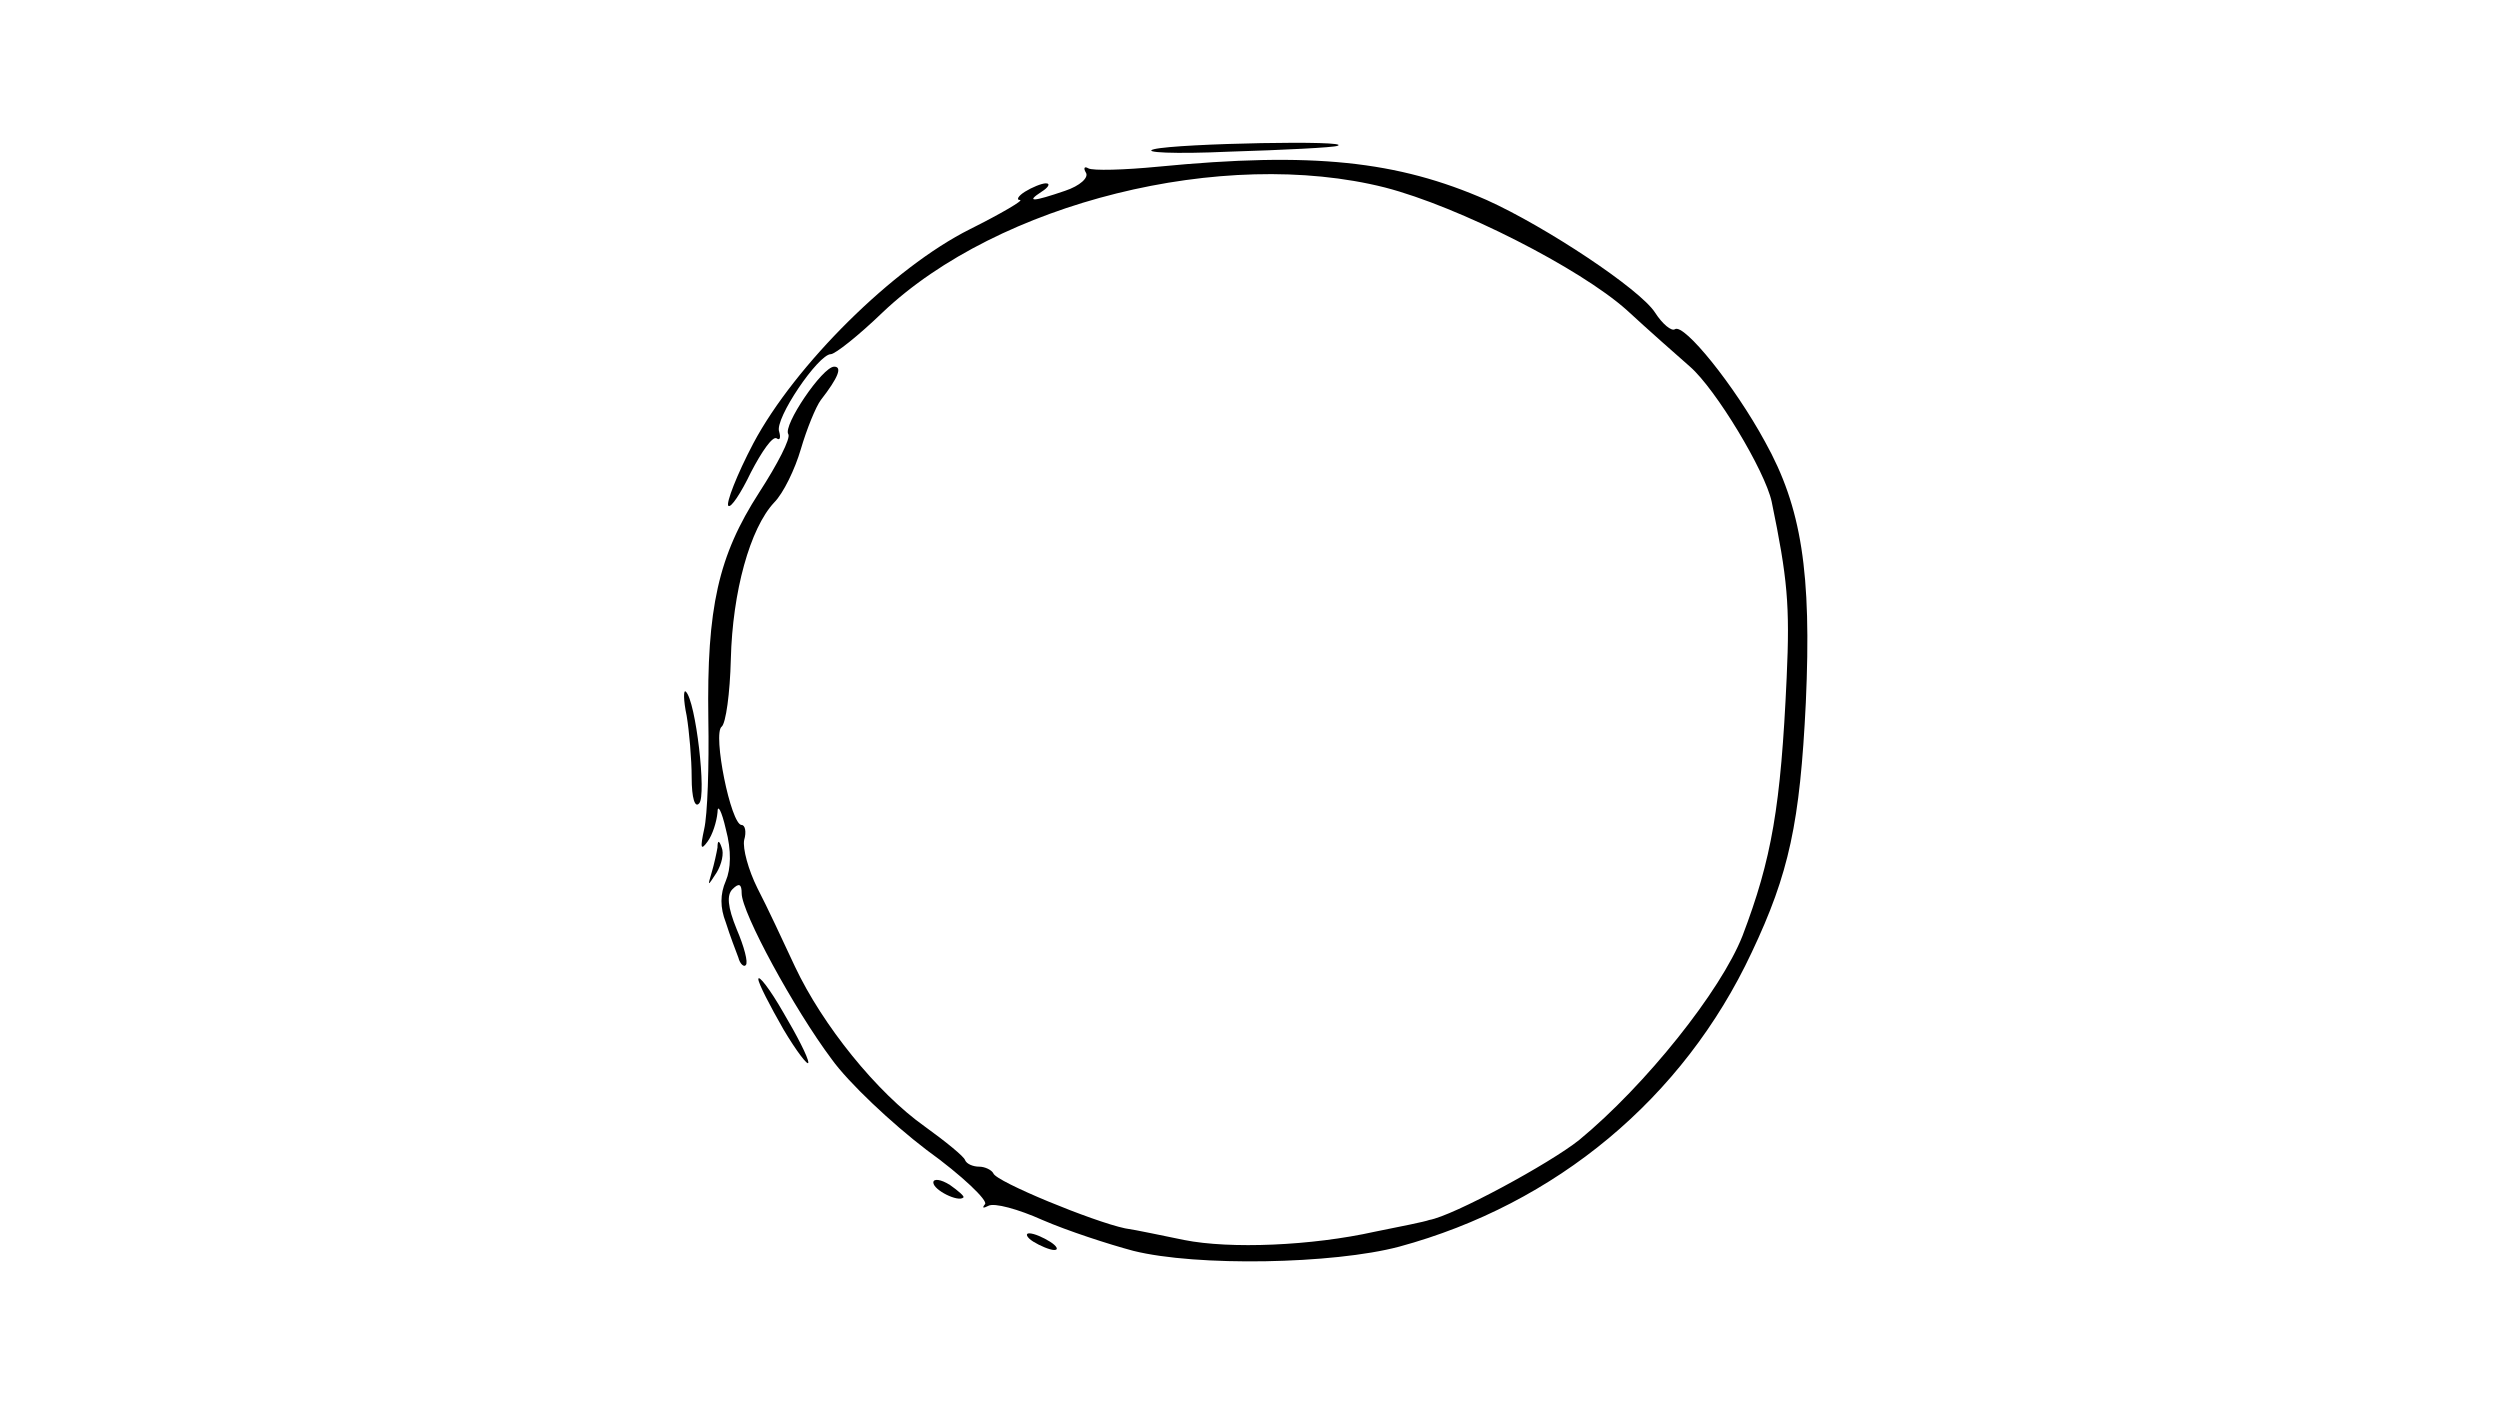 <?xml version="1.0" standalone="no"?>
<!DOCTYPE svg PUBLIC "-//W3C//DTD SVG 20010904//EN"
 "http://www.w3.org/TR/2001/REC-SVG-20010904/DTD/svg10.dtd">
<svg version="1.0" xmlns="http://www.w3.org/2000/svg"
 width="300pt" height="169pt" viewBox="0 0 300 169"
 preserveAspectRatio="xMidYMid meet">
<g transform="translate(0,169) scale(0.1,-0.1)"
fill="#000000" stroke="none">
<path d="M1385 1511 c-16 -4 24 -6 90 -3 66 2 125 5 130 7 20 7 -191 3 -220
-4z"/>
<path d="M1390 1490 c-41 -4 -79 -5 -84 -2 -5 3 -6 0 -3 -5 4 -6 -7 -16 -25
-22 -38 -13 -48 -14 -28 -1 8 5 11 10 5 10 -5 0 -17 -5 -25 -10 -8 -5 -11 -10
-6 -10 5 0 -22 -16 -60 -35 -92 -46 -210 -163 -260 -257 -20 -38 -33 -72 -30
-75 3 -3 15 15 27 40 13 25 26 44 31 41 4 -3 5 1 3 8 -6 15 47 93 62 93 5 0
33 22 62 50 139 132 409 199 603 150 89 -23 234 -97 290 -147 26 -24 60 -54
76 -68 31 -27 90 -125 98 -162 19 -92 22 -124 18 -211 -7 -155 -18 -218 -53
-310 -26 -66 -116 -179 -196 -245 -35 -28 -151 -91 -180 -96 -5 -2 -35 -8 -65
-14 -76 -17 -174 -21 -229 -10 -25 5 -57 12 -71 14 -38 8 -155 56 -158 66 -2
4 -10 8 -17 8 -7 0 -15 3 -17 8 -1 4 -23 22 -48 40 -58 41 -123 122 -156 192
-14 30 -34 73 -45 94 -11 22 -18 48 -16 58 3 10 1 18 -3 18 -13 0 -35 110 -24
118 5 4 10 40 11 81 2 81 23 157 52 188 11 11 25 40 32 64 7 24 18 51 24 59
21 27 26 40 16 40 -14 0 -62 -71 -55 -81 3 -5 -13 -36 -35 -70 -49 -76 -63
-138 -61 -272 1 -56 -1 -115 -5 -132 -5 -23 -4 -26 4 -15 6 8 11 24 12 35 0
11 5 2 10 -20 7 -26 6 -48 0 -62 -7 -16 -7 -32 0 -50 5 -16 12 -34 15 -42 2
-8 7 -12 9 -9 3 3 -2 22 -11 43 -11 27 -12 41 -5 48 8 8 11 6 11 -5 0 -23 63
-139 108 -199 20 -28 72 -77 114 -109 43 -31 74 -61 70 -65 -4 -5 -2 -5 4 -2
7 4 36 -4 65 -17 30 -13 79 -29 109 -37 76 -19 240 -16 319 5 188 51 341 178
423 353 45 95 58 156 65 300 7 156 -5 234 -49 313 -37 68 -97 142 -108 135 -4
-3 -15 6 -24 20 -18 28 -131 103 -202 135 -107 47 -209 58 -394 40z"/>
<path d="M824 831 c3 -18 6 -52 6 -74 0 -25 4 -37 9 -31 9 9 -4 123 -16 134
-3 3 -3 -10 1 -29z"/>
<path d="M861 673 c-1 -6 -4 -20 -7 -30 -5 -17 -5 -17 6 0 6 10 9 23 6 30 -3
9 -5 9 -5 0z"/>
<path d="M910 515 c0 -5 14 -32 30 -60 16 -27 30 -45 30 -40 0 6 -14 33 -30
60 -16 28 -30 46 -30 40z"/>
<path d="M1120 271 c0 -9 30 -24 36 -18 2 1 -6 8 -16 15 -11 7 -20 8 -20 3z"/>
<path d="M1240 200 c8 -5 20 -10 25 -10 6 0 3 5 -5 10 -8 5 -19 10 -25 10 -5
0 -3 -5 5 -10z"/>
</g>
</svg>
